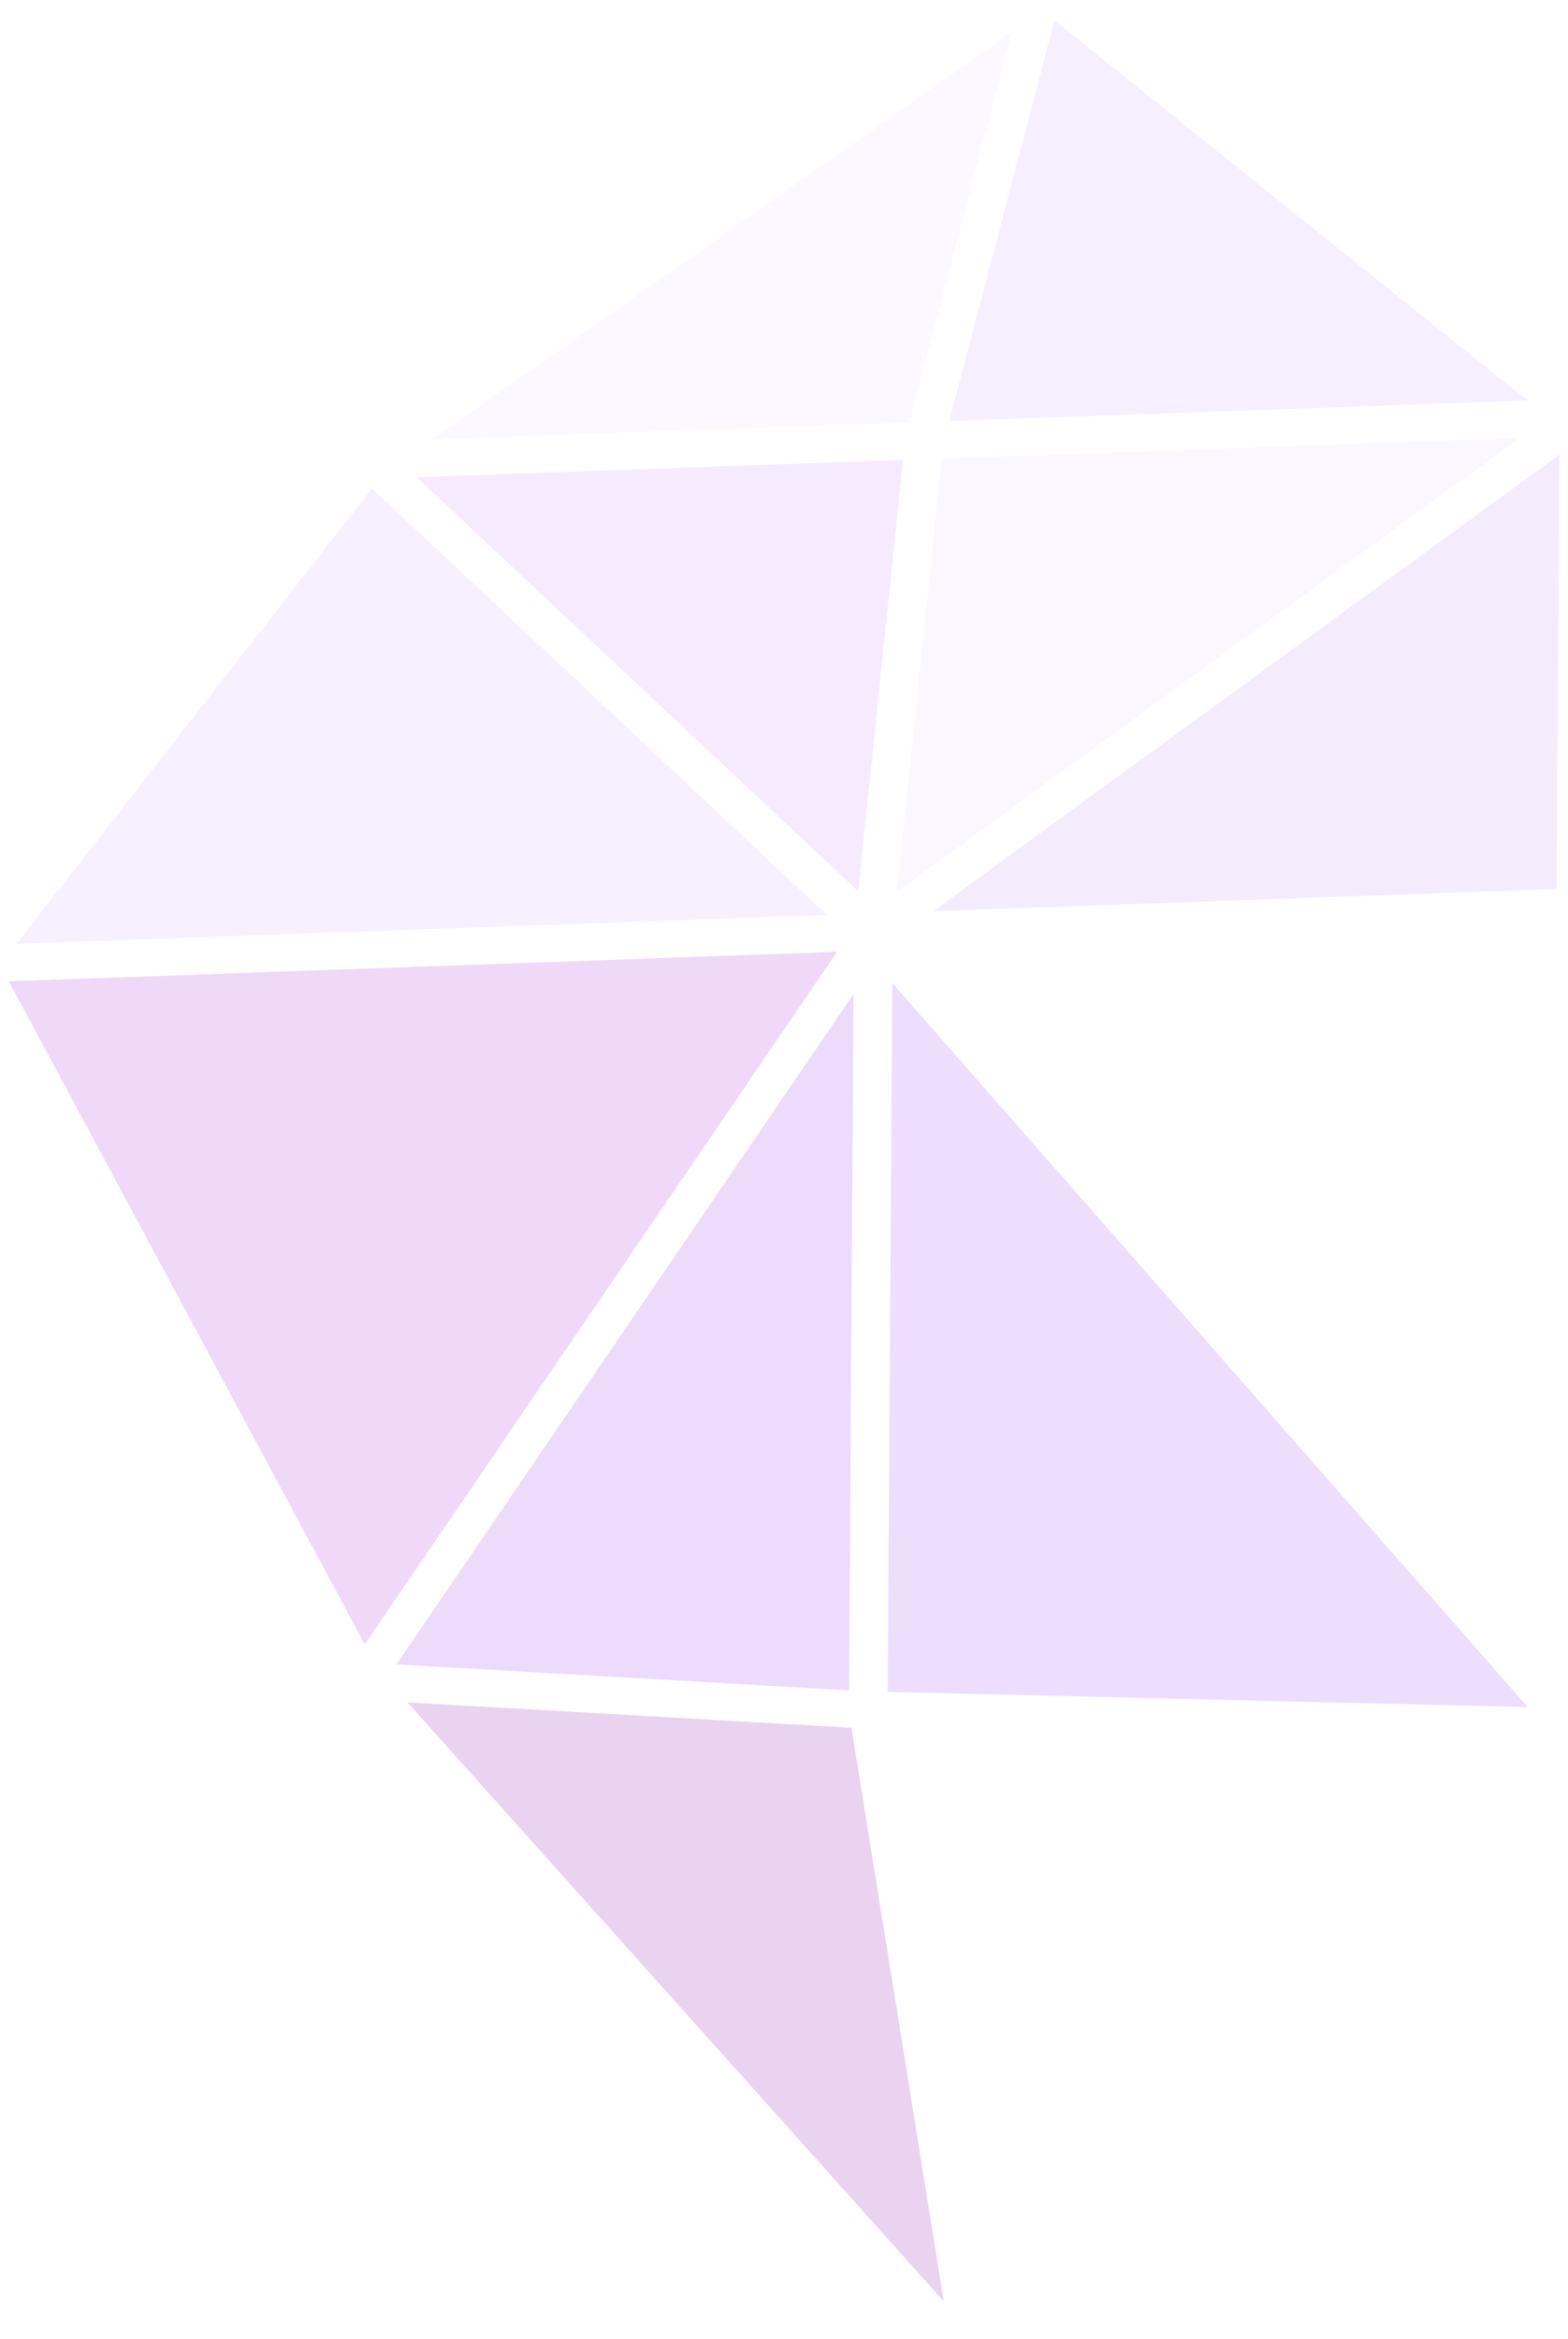 <svg width="232" height="346" viewBox="0 0 232 346" fill="none" xmlns="http://www.w3.org/2000/svg">
<g opacity="0.2" clip-path="url(#clip0_3316_17981)">
<path d="M149.757 4.674L134.556 62.489L63.91 65.001L149.757 4.674Z" fill="#EDE2FF"/>
<path d="M226.021 59.237L140.447 62.28L156.022 3.022L226.021 59.237Z" fill="#D4B1FF"/>
<path d="M133.611 68.022L126.982 131.824L61.645 70.582L133.611 68.022Z" fill="#D099FB"/>
<path d="M224.822 64.777L132.685 131.933L139.346 67.817L224.822 64.777Z" fill="#EAD9FF"/>
<path d="M122.358 135.338L2.436 139.603L55.043 72.236L122.358 135.338Z" fill="#D6B6FF"/>
<path d="M230.778 67.201L230.361 131.496L138.057 134.779L230.778 67.201Z" fill="#CAA1F3"/>
<path d="M123.861 140.783L53.975 243.223L1.299 145.141L123.861 140.783Z" fill="#B33FDC"/>
<path d="M126.294 147.026L125.626 250.013L58.655 246.181L126.294 147.026Z" fill="#A14CE4"/>
<path d="M226.038 252.489L131.337 250.251L132.018 145.392L226.038 252.489Z" fill="#A85BF6"/>
<path d="M139.638 340.384L99.96 296.095L60.293 251.797L125.983 255.557L139.638 340.384Z" fill="#9123B8"/>
</g>
<defs>
<clipPath id="clip0_3316_17981">
<rect width="229.169" height="336.866" fill="white" transform="matrix(0.999 -0.036 -0.006 1 2.186 8.492)"/>
</clipPath>
</defs>
</svg>

